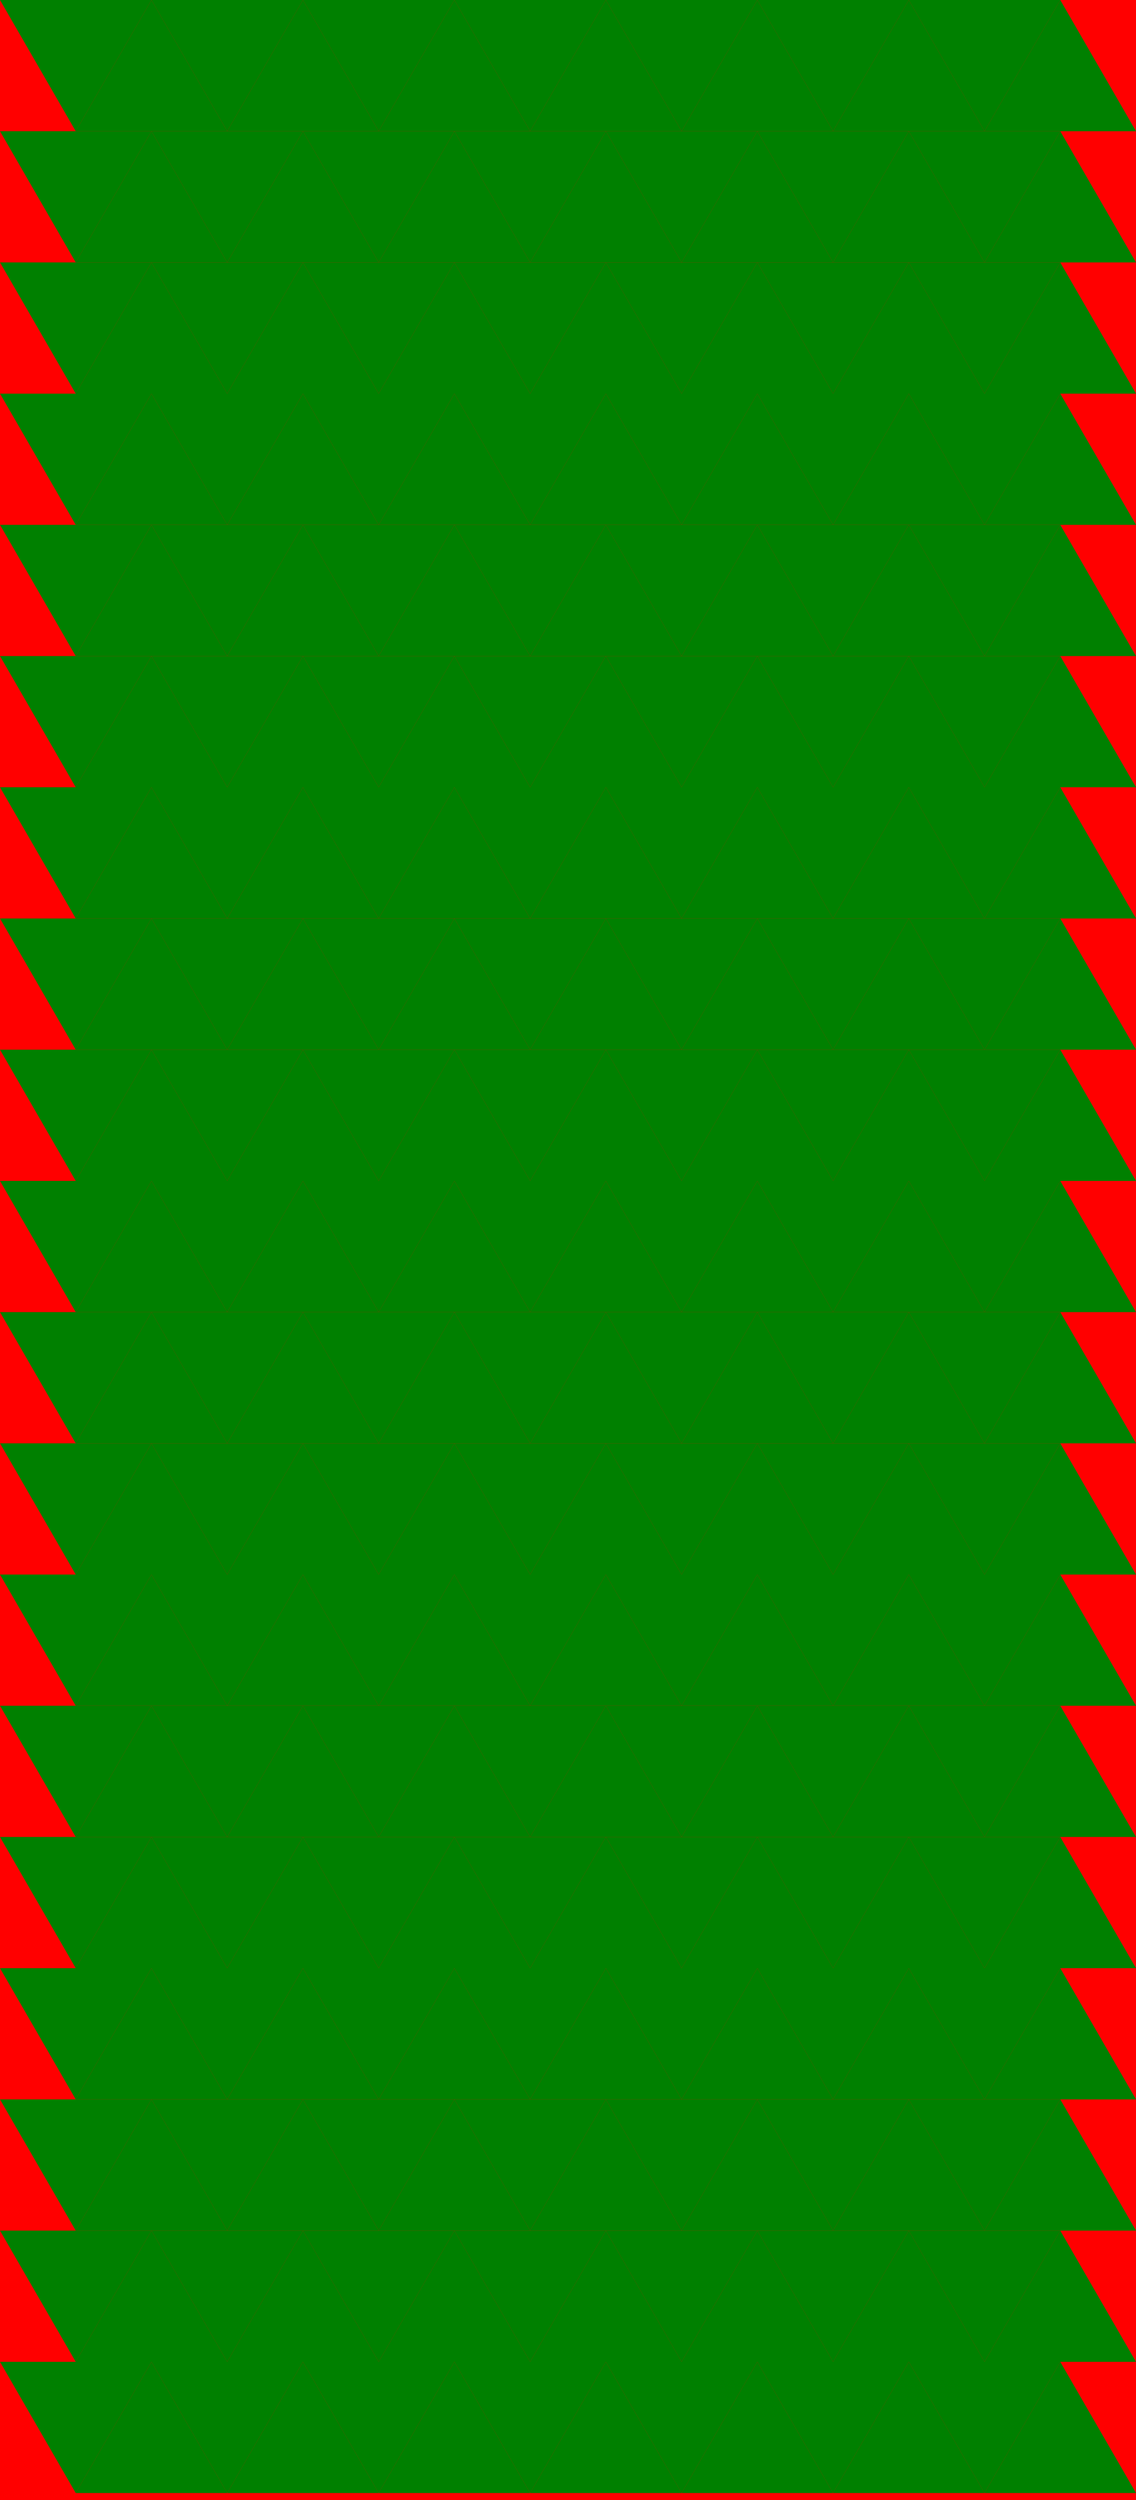 <svg version="1.1"
baseProfile="full"
width="150" height="330" xmlns="http://www.w3.org/2000/svg">
<rect width="100%" height="100%" fill="red" />
<polygon points="0 0 20 0 10 17.32" fill="green" transform="rotate(0,0,0)" />
<polygon points="20 0 40 0 30 17.32" fill="green" transform="rotate(0,0,0)" />
<polygon points="40 0 60 0 50 17.32" fill="green" transform="rotate(0,0,0)" />
<polygon points="60 0 80 0 70 17.32" fill="green" transform="rotate(0,0,0)" />
<polygon points="80 0 100 0 90 17.32" fill="green" transform="rotate(0,0,0)" />
<polygon points="100 0 120 0 110 17.32" fill="green" transform="rotate(0,0,0)" />
<polygon points="120 0 140 0 130 17.32" fill="green" transform="rotate(0,0,0)" />
<polygon points="0 17.32 20 17.32 10 34.64" fill="green" transform="rotate(0,0,0)" />
<polygon points="20 17.32 40 17.32 30 34.64" fill="green" transform="rotate(0,0,0)" />
<polygon points="40 17.32 60 17.32 50 34.64" fill="green" transform="rotate(0,0,0)" />
<polygon points="60 17.32 80 17.32 70 34.64" fill="green" transform="rotate(0,0,0)" />
<polygon points="80 17.32 100 17.32 90 34.64" fill="green" transform="rotate(0,0,0)" />
<polygon points="100 17.32 120 17.32 110 34.64" fill="green" transform="rotate(0,0,0)" />
<polygon points="120 17.32 140 17.32 130 34.64" fill="green" transform="rotate(0,0,0)" />
<polygon points="0 34.64 20 34.64 10 51.96" fill="green" transform="rotate(0,0,0)" />
<polygon points="20 34.64 40 34.64 30 51.96" fill="green" transform="rotate(0,0,0)" />
<polygon points="40 34.64 60 34.64 50 51.96" fill="green" transform="rotate(0,0,0)" />
<polygon points="60 34.64 80 34.64 70 51.96" fill="green" transform="rotate(0,0,0)" />
<polygon points="80 34.64 100 34.64 90 51.96" fill="green" transform="rotate(0,0,0)" />
<polygon points="100 34.64 120 34.64 110 51.96" fill="green" transform="rotate(0,0,0)" />
<polygon points="120 34.64 140 34.64 130 51.96" fill="green" transform="rotate(0,0,0)" />
<polygon points="0 51.96 20 51.96 10 69.28" fill="green" transform="rotate(0,0,0)" />
<polygon points="20 51.96 40 51.96 30 69.28" fill="green" transform="rotate(0,0,0)" />
<polygon points="40 51.96 60 51.96 50 69.28" fill="green" transform="rotate(0,0,0)" />
<polygon points="60 51.96 80 51.96 70 69.28" fill="green" transform="rotate(0,0,0)" />
<polygon points="80 51.96 100 51.96 90 69.28" fill="green" transform="rotate(0,0,0)" />
<polygon points="100 51.96 120 51.96 110 69.28" fill="green" transform="rotate(0,0,0)" />
<polygon points="120 51.96 140 51.96 130 69.28" fill="green" transform="rotate(0,0,0)" />
<polygon points="0 69.28 20 69.28 10 86.6" fill="green" transform="rotate(0,0,0)" />
<polygon points="20 69.28 40 69.28 30 86.6" fill="green" transform="rotate(0,0,0)" />
<polygon points="40 69.28 60 69.28 50 86.6" fill="green" transform="rotate(0,0,0)" />
<polygon points="60 69.28 80 69.28 70 86.6" fill="green" transform="rotate(0,0,0)" />
<polygon points="80 69.28 100 69.28 90 86.6" fill="green" transform="rotate(0,0,0)" />
<polygon points="100 69.28 120 69.28 110 86.6" fill="green" transform="rotate(0,0,0)" />
<polygon points="120 69.28 140 69.28 130 86.6" fill="green" transform="rotate(0,0,0)" />
<polygon points="0 86.6 20 86.6 10 103.92" fill="green" transform="rotate(0,0,0)" />
<polygon points="20 86.6 40 86.6 30 103.92" fill="green" transform="rotate(0,0,0)" />
<polygon points="40 86.6 60 86.6 50 103.92" fill="green" transform="rotate(0,0,0)" />
<polygon points="60 86.6 80 86.6 70 103.92" fill="green" transform="rotate(0,0,0)" />
<polygon points="80 86.6 100 86.6 90 103.92" fill="green" transform="rotate(0,0,0)" />
<polygon points="100 86.6 120 86.6 110 103.92" fill="green" transform="rotate(0,0,0)" />
<polygon points="120 86.6 140 86.6 130 103.92" fill="green" transform="rotate(0,0,0)" />
<polygon points="0 103.92 20 103.92 10 121.24" fill="green" transform="rotate(0,0,0)" />
<polygon points="20 103.92 40 103.92 30 121.24" fill="green" transform="rotate(0,0,0)" />
<polygon points="40 103.92 60 103.92 50 121.24" fill="green" transform="rotate(0,0,0)" />
<polygon points="60 103.92 80 103.92 70 121.24" fill="green" transform="rotate(0,0,0)" />
<polygon points="80 103.92 100 103.92 90 121.24" fill="green" transform="rotate(0,0,0)" />
<polygon points="100 103.92 120 103.92 110 121.24" fill="green" transform="rotate(0,0,0)" />
<polygon points="120 103.92 140 103.92 130 121.24" fill="green" transform="rotate(0,0,0)" />
<polygon points="0 121.24 20 121.24 10 138.56" fill="green" transform="rotate(0,0,0)" />
<polygon points="20 121.24 40 121.24 30 138.56" fill="green" transform="rotate(0,0,0)" />
<polygon points="40 121.24 60 121.24 50 138.56" fill="green" transform="rotate(0,0,0)" />
<polygon points="60 121.24 80 121.24 70 138.56" fill="green" transform="rotate(0,0,0)" />
<polygon points="80 121.24 100 121.24 90 138.56" fill="green" transform="rotate(0,0,0)" />
<polygon points="100 121.24 120 121.24 110 138.56" fill="green" transform="rotate(0,0,0)" />
<polygon points="120 121.24 140 121.24 130 138.56" fill="green" transform="rotate(0,0,0)" />
<polygon points="0 138.56 20 138.56 10 155.88" fill="green" transform="rotate(0,0,0)" />
<polygon points="20 138.56 40 138.56 30 155.88" fill="green" transform="rotate(0,0,0)" />
<polygon points="40 138.56 60 138.56 50 155.88" fill="green" transform="rotate(0,0,0)" />
<polygon points="60 138.56 80 138.56 70 155.88" fill="green" transform="rotate(0,0,0)" />
<polygon points="80 138.56 100 138.56 90 155.88" fill="green" transform="rotate(0,0,0)" />
<polygon points="100 138.56 120 138.56 110 155.88" fill="green" transform="rotate(0,0,0)" />
<polygon points="120 138.56 140 138.56 130 155.88" fill="green" transform="rotate(0,0,0)" />
<polygon points="0 155.88 20 155.88 10 173.2" fill="green" transform="rotate(0,0,0)" />
<polygon points="20 155.88 40 155.88 30 173.2" fill="green" transform="rotate(0,0,0)" />
<polygon points="40 155.88 60 155.88 50 173.2" fill="green" transform="rotate(0,0,0)" />
<polygon points="60 155.88 80 155.88 70 173.2" fill="green" transform="rotate(0,0,0)" />
<polygon points="80 155.88 100 155.88 90 173.2" fill="green" transform="rotate(0,0,0)" />
<polygon points="100 155.88 120 155.88 110 173.2" fill="green" transform="rotate(0,0,0)" />
<polygon points="120 155.88 140 155.88 130 173.2" fill="green" transform="rotate(0,0,0)" />
<polygon points="0 173.2 20 173.2 10 190.52" fill="green" transform="rotate(0,0,0)" />
<polygon points="20 173.2 40 173.2 30 190.52" fill="green" transform="rotate(0,0,0)" />
<polygon points="40 173.2 60 173.2 50 190.52" fill="green" transform="rotate(0,0,0)" />
<polygon points="60 173.2 80 173.2 70 190.52" fill="green" transform="rotate(0,0,0)" />
<polygon points="80 173.2 100 173.2 90 190.52" fill="green" transform="rotate(0,0,0)" />
<polygon points="100 173.2 120 173.2 110 190.52" fill="green" transform="rotate(0,0,0)" />
<polygon points="120 173.2 140 173.2 130 190.52" fill="green" transform="rotate(0,0,0)" />
<polygon points="0 190.52 20 190.52 10 207.84" fill="green" transform="rotate(0,0,0)" />
<polygon points="20 190.52 40 190.52 30 207.84" fill="green" transform="rotate(0,0,0)" />
<polygon points="40 190.52 60 190.52 50 207.84" fill="green" transform="rotate(0,0,0)" />
<polygon points="60 190.52 80 190.52 70 207.84" fill="green" transform="rotate(0,0,0)" />
<polygon points="80 190.52 100 190.52 90 207.84" fill="green" transform="rotate(0,0,0)" />
<polygon points="100 190.52 120 190.52 110 207.84" fill="green" transform="rotate(0,0,0)" />
<polygon points="120 190.52 140 190.52 130 207.84" fill="green" transform="rotate(0,0,0)" />
<polygon points="0 207.84 20 207.84 10 225.16" fill="green" transform="rotate(0,0,0)" />
<polygon points="20 207.84 40 207.84 30 225.16" fill="green" transform="rotate(0,0,0)" />
<polygon points="40 207.84 60 207.84 50 225.16" fill="green" transform="rotate(0,0,0)" />
<polygon points="60 207.84 80 207.84 70 225.16" fill="green" transform="rotate(0,0,0)" />
<polygon points="80 207.84 100 207.84 90 225.16" fill="green" transform="rotate(0,0,0)" />
<polygon points="100 207.84 120 207.84 110 225.16" fill="green" transform="rotate(0,0,0)" />
<polygon points="120 207.84 140 207.84 130 225.16" fill="green" transform="rotate(0,0,0)" />
<polygon points="0 225.16 20 225.16 10 242.48" fill="green" transform="rotate(0,0,0)" />
<polygon points="20 225.16 40 225.16 30 242.48" fill="green" transform="rotate(0,0,0)" />
<polygon points="40 225.16 60 225.16 50 242.48" fill="green" transform="rotate(0,0,0)" />
<polygon points="60 225.16 80 225.16 70 242.48" fill="green" transform="rotate(0,0,0)" />
<polygon points="80 225.16 100 225.16 90 242.48" fill="green" transform="rotate(0,0,0)" />
<polygon points="100 225.16 120 225.16 110 242.48" fill="green" transform="rotate(0,0,0)" />
<polygon points="120 225.16 140 225.16 130 242.48" fill="green" transform="rotate(0,0,0)" />
<polygon points="0 242.48 20 242.48 10 259.8" fill="green" transform="rotate(0,0,0)" />
<polygon points="20 242.48 40 242.48 30 259.8" fill="green" transform="rotate(0,0,0)" />
<polygon points="40 242.48 60 242.48 50 259.8" fill="green" transform="rotate(0,0,0)" />
<polygon points="60 242.48 80 242.48 70 259.8" fill="green" transform="rotate(0,0,0)" />
<polygon points="80 242.48 100 242.48 90 259.8" fill="green" transform="rotate(0,0,0)" />
<polygon points="100 242.48 120 242.48 110 259.8" fill="green" transform="rotate(0,0,0)" />
<polygon points="120 242.48 140 242.48 130 259.8" fill="green" transform="rotate(0,0,0)" />
<polygon points="0 259.8 20 259.8 10 277.12" fill="green" transform="rotate(0,0,0)" />
<polygon points="20 259.8 40 259.8 30 277.12" fill="green" transform="rotate(0,0,0)" />
<polygon points="40 259.8 60 259.8 50 277.12" fill="green" transform="rotate(0,0,0)" />
<polygon points="60 259.8 80 259.8 70 277.12" fill="green" transform="rotate(0,0,0)" />
<polygon points="80 259.8 100 259.8 90 277.12" fill="green" transform="rotate(0,0,0)" />
<polygon points="100 259.8 120 259.8 110 277.12" fill="green" transform="rotate(0,0,0)" />
<polygon points="120 259.8 140 259.8 130 277.12" fill="green" transform="rotate(0,0,0)" />
<polygon points="0 277.12 20 277.12 10 294.44" fill="green" transform="rotate(0,0,0)" />
<polygon points="20 277.12 40 277.12 30 294.44" fill="green" transform="rotate(0,0,0)" />
<polygon points="40 277.12 60 277.12 50 294.44" fill="green" transform="rotate(0,0,0)" />
<polygon points="60 277.12 80 277.12 70 294.44" fill="green" transform="rotate(0,0,0)" />
<polygon points="80 277.12 100 277.12 90 294.44" fill="green" transform="rotate(0,0,0)" />
<polygon points="100 277.12 120 277.12 110 294.44" fill="green" transform="rotate(0,0,0)" />
<polygon points="120 277.12 140 277.12 130 294.44" fill="green" transform="rotate(0,0,0)" />
<polygon points="0 294.44 20 294.44 10 311.76" fill="green" transform="rotate(0,0,0)" />
<polygon points="20 294.44 40 294.44 30 311.76" fill="green" transform="rotate(0,0,0)" />
<polygon points="40 294.44 60 294.44 50 311.76" fill="green" transform="rotate(0,0,0)" />
<polygon points="60 294.44 80 294.44 70 311.76" fill="green" transform="rotate(0,0,0)" />
<polygon points="80 294.44 100 294.44 90 311.76" fill="green" transform="rotate(0,0,0)" />
<polygon points="100 294.44 120 294.44 110 311.76" fill="green" transform="rotate(0,0,0)" />
<polygon points="120 294.44 140 294.44 130 311.76" fill="green" transform="rotate(0,0,0)" />
<polygon points="0 311.76 20 311.76 10 329.08" fill="green" transform="rotate(0,0,0)" />
<polygon points="20 311.76 40 311.76 30 329.08" fill="green" transform="rotate(0,0,0)" />
<polygon points="40 311.76 60 311.76 50 329.08" fill="green" transform="rotate(0,0,0)" />
<polygon points="60 311.76 80 311.76 70 329.08" fill="green" transform="rotate(0,0,0)" />
<polygon points="80 311.76 100 311.76 90 329.08" fill="green" transform="rotate(0,0,0)" />
<polygon points="100 311.76 120 311.76 110 329.08" fill="green" transform="rotate(0,0,0)" />
<polygon points="120 311.76 140 311.76 130 329.08" fill="green" transform="rotate(0,0,0)" />
<polygon points="10 17.32 20 0 30 17.32" fill="green" transform="rotate(0,0,0)" />
<polygon points="30 17.32 40 0 50 17.32" fill="green" transform="rotate(0,0,0)" />
<polygon points="50 17.32 60 0 70 17.32" fill="green" transform="rotate(0,0,0)" />
<polygon points="70 17.32 80 0 90 17.32" fill="green" transform="rotate(0,0,0)" />
<polygon points="90 17.32 100 0 110 17.32" fill="green" transform="rotate(0,0,0)" />
<polygon points="110 17.32 120 0 130 17.32" fill="green" transform="rotate(0,0,0)" />
<polygon points="130 17.32 140 0 150 17.32" fill="green" transform="rotate(0,0,0)" />
<polygon points="10 34.64 20 17.32 30 34.64" fill="green" transform="rotate(0,0,0)" />
<polygon points="30 34.64 40 17.32 50 34.64" fill="green" transform="rotate(0,0,0)" />
<polygon points="50 34.64 60 17.32 70 34.64" fill="green" transform="rotate(0,0,0)" />
<polygon points="70 34.64 80 17.32 90 34.64" fill="green" transform="rotate(0,0,0)" />
<polygon points="90 34.64 100 17.32 110 34.64" fill="green" transform="rotate(0,0,0)" />
<polygon points="110 34.64 120 17.32 130 34.64" fill="green" transform="rotate(0,0,0)" />
<polygon points="130 34.64 140 17.32 150 34.64" fill="green" transform="rotate(0,0,0)" />
<polygon points="10 51.96 20 34.64 30 51.96" fill="green" transform="rotate(0,0,0)" />
<polygon points="30 51.96 40 34.64 50 51.96" fill="green" transform="rotate(0,0,0)" />
<polygon points="50 51.96 60 34.64 70 51.96" fill="green" transform="rotate(0,0,0)" />
<polygon points="70 51.96 80 34.64 90 51.96" fill="green" transform="rotate(0,0,0)" />
<polygon points="90 51.96 100 34.64 110 51.96" fill="green" transform="rotate(0,0,0)" />
<polygon points="110 51.96 120 34.64 130 51.96" fill="green" transform="rotate(0,0,0)" />
<polygon points="130 51.96 140 34.64 150 51.96" fill="green" transform="rotate(0,0,0)" />
<polygon points="10 69.28 20 51.96 30 69.28" fill="green" transform="rotate(0,0,0)" />
<polygon points="30 69.28 40 51.96 50 69.28" fill="green" transform="rotate(0,0,0)" />
<polygon points="50 69.28 60 51.96 70 69.28" fill="green" transform="rotate(0,0,0)" />
<polygon points="70 69.28 80 51.96 90 69.28" fill="green" transform="rotate(0,0,0)" />
<polygon points="90 69.28 100 51.96 110 69.28" fill="green" transform="rotate(0,0,0)" />
<polygon points="110 69.28 120 51.96 130 69.28" fill="green" transform="rotate(0,0,0)" />
<polygon points="130 69.28 140 51.96 150 69.28" fill="green" transform="rotate(0,0,0)" />
<polygon points="10 86.6 20 69.28 30 86.6" fill="green" transform="rotate(0,0,0)" />
<polygon points="30 86.6 40 69.28 50 86.6" fill="green" transform="rotate(0,0,0)" />
<polygon points="50 86.6 60 69.28 70 86.6" fill="green" transform="rotate(0,0,0)" />
<polygon points="70 86.6 80 69.28 90 86.6" fill="green" transform="rotate(0,0,0)" />
<polygon points="90 86.6 100 69.28 110 86.6" fill="green" transform="rotate(0,0,0)" />
<polygon points="110 86.6 120 69.28 130 86.6" fill="green" transform="rotate(0,0,0)" />
<polygon points="130 86.6 140 69.28 150 86.6" fill="green" transform="rotate(0,0,0)" />
<polygon points="10 103.92 20 86.6 30 103.92" fill="green" transform="rotate(0,0,0)" />
<polygon points="30 103.92 40 86.6 50 103.92" fill="green" transform="rotate(0,0,0)" />
<polygon points="50 103.92 60 86.6 70 103.92" fill="green" transform="rotate(0,0,0)" />
<polygon points="70 103.92 80 86.6 90 103.92" fill="green" transform="rotate(0,0,0)" />
<polygon points="90 103.92 100 86.6 110 103.92" fill="green" transform="rotate(0,0,0)" />
<polygon points="110 103.92 120 86.6 130 103.92" fill="green" transform="rotate(0,0,0)" />
<polygon points="130 103.92 140 86.6 150 103.92" fill="green" transform="rotate(0,0,0)" />
<polygon points="10 121.24 20 103.92 30 121.24" fill="green" transform="rotate(0,0,0)" />
<polygon points="30 121.24 40 103.92 50 121.24" fill="green" transform="rotate(0,0,0)" />
<polygon points="50 121.24 60 103.92 70 121.24" fill="green" transform="rotate(0,0,0)" />
<polygon points="70 121.24 80 103.92 90 121.24" fill="green" transform="rotate(0,0,0)" />
<polygon points="90 121.24 100 103.92 110 121.24" fill="green" transform="rotate(0,0,0)" />
<polygon points="110 121.24 120 103.92 130 121.24" fill="green" transform="rotate(0,0,0)" />
<polygon points="130 121.24 140 103.92 150 121.24" fill="green" transform="rotate(0,0,0)" />
<polygon points="10 138.56 20 121.24 30 138.56" fill="green" transform="rotate(0,0,0)" />
<polygon points="30 138.56 40 121.24 50 138.56" fill="green" transform="rotate(0,0,0)" />
<polygon points="50 138.56 60 121.24 70 138.56" fill="green" transform="rotate(0,0,0)" />
<polygon points="70 138.56 80 121.24 90 138.56" fill="green" transform="rotate(0,0,0)" />
<polygon points="90 138.56 100 121.24 110 138.56" fill="green" transform="rotate(0,0,0)" />
<polygon points="110 138.56 120 121.24 130 138.56" fill="green" transform="rotate(0,0,0)" />
<polygon points="130 138.56 140 121.24 150 138.56" fill="green" transform="rotate(0,0,0)" />
<polygon points="10 155.88 20 138.56 30 155.88" fill="green" transform="rotate(0,0,0)" />
<polygon points="30 155.88 40 138.56 50 155.88" fill="green" transform="rotate(0,0,0)" />
<polygon points="50 155.88 60 138.56 70 155.88" fill="green" transform="rotate(0,0,0)" />
<polygon points="70 155.88 80 138.56 90 155.88" fill="green" transform="rotate(0,0,0)" />
<polygon points="90 155.88 100 138.56 110 155.88" fill="green" transform="rotate(0,0,0)" />
<polygon points="110 155.88 120 138.56 130 155.88" fill="green" transform="rotate(0,0,0)" />
<polygon points="130 155.88 140 138.56 150 155.88" fill="green" transform="rotate(0,0,0)" />
<polygon points="10 173.2 20 155.88 30 173.2" fill="green" transform="rotate(0,0,0)" />
<polygon points="30 173.2 40 155.88 50 173.2" fill="green" transform="rotate(0,0,0)" />
<polygon points="50 173.2 60 155.88 70 173.2" fill="green" transform="rotate(0,0,0)" />
<polygon points="70 173.2 80 155.88 90 173.2" fill="green" transform="rotate(0,0,0)" />
<polygon points="90 173.2 100 155.88 110 173.2" fill="green" transform="rotate(0,0,0)" />
<polygon points="110 173.2 120 155.88 130 173.2" fill="green" transform="rotate(0,0,0)" />
<polygon points="130 173.2 140 155.88 150 173.2" fill="green" transform="rotate(0,0,0)" />
<polygon points="10 190.52 20 173.2 30 190.52" fill="green" transform="rotate(0,0,0)" />
<polygon points="30 190.52 40 173.2 50 190.52" fill="green" transform="rotate(0,0,0)" />
<polygon points="50 190.52 60 173.2 70 190.52" fill="green" transform="rotate(0,0,0)" />
<polygon points="70 190.52 80 173.2 90 190.52" fill="green" transform="rotate(0,0,0)" />
<polygon points="90 190.52 100 173.2 110 190.52" fill="green" transform="rotate(0,0,0)" />
<polygon points="110 190.52 120 173.2 130 190.52" fill="green" transform="rotate(0,0,0)" />
<polygon points="130 190.52 140 173.2 150 190.52" fill="green" transform="rotate(0,0,0)" />
<polygon points="10 207.84 20 190.52 30 207.84" fill="green" transform="rotate(0,0,0)" />
<polygon points="30 207.84 40 190.52 50 207.84" fill="green" transform="rotate(0,0,0)" />
<polygon points="50 207.84 60 190.52 70 207.84" fill="green" transform="rotate(0,0,0)" />
<polygon points="70 207.84 80 190.52 90 207.84" fill="green" transform="rotate(0,0,0)" />
<polygon points="90 207.84 100 190.52 110 207.84" fill="green" transform="rotate(0,0,0)" />
<polygon points="110 207.84 120 190.52 130 207.84" fill="green" transform="rotate(0,0,0)" />
<polygon points="130 207.84 140 190.52 150 207.84" fill="green" transform="rotate(0,0,0)" />
<polygon points="10 225.16 20 207.84 30 225.16" fill="green" transform="rotate(0,0,0)" />
<polygon points="30 225.16 40 207.84 50 225.16" fill="green" transform="rotate(0,0,0)" />
<polygon points="50 225.16 60 207.84 70 225.16" fill="green" transform="rotate(0,0,0)" />
<polygon points="70 225.16 80 207.84 90 225.16" fill="green" transform="rotate(0,0,0)" />
<polygon points="90 225.16 100 207.84 110 225.16" fill="green" transform="rotate(0,0,0)" />
<polygon points="110 225.16 120 207.84 130 225.16" fill="green" transform="rotate(0,0,0)" />
<polygon points="130 225.16 140 207.84 150 225.16" fill="green" transform="rotate(0,0,0)" />
<polygon points="10 242.48 20 225.16 30 242.48" fill="green" transform="rotate(0,0,0)" />
<polygon points="30 242.48 40 225.16 50 242.48" fill="green" transform="rotate(0,0,0)" />
<polygon points="50 242.48 60 225.16 70 242.48" fill="green" transform="rotate(0,0,0)" />
<polygon points="70 242.48 80 225.16 90 242.48" fill="green" transform="rotate(0,0,0)" />
<polygon points="90 242.48 100 225.16 110 242.48" fill="green" transform="rotate(0,0,0)" />
<polygon points="110 242.48 120 225.16 130 242.48" fill="green" transform="rotate(0,0,0)" />
<polygon points="130 242.48 140 225.16 150 242.48" fill="green" transform="rotate(0,0,0)" />
<polygon points="10 259.8 20 242.48 30 259.8" fill="green" transform="rotate(0,0,0)" />
<polygon points="30 259.8 40 242.48 50 259.8" fill="green" transform="rotate(0,0,0)" />
<polygon points="50 259.8 60 242.48 70 259.8" fill="green" transform="rotate(0,0,0)" />
<polygon points="70 259.8 80 242.48 90 259.8" fill="green" transform="rotate(0,0,0)" />
<polygon points="90 259.8 100 242.48 110 259.8" fill="green" transform="rotate(0,0,0)" />
<polygon points="110 259.8 120 242.48 130 259.8" fill="green" transform="rotate(0,0,0)" />
<polygon points="130 259.8 140 242.48 150 259.8" fill="green" transform="rotate(0,0,0)" />
<polygon points="10 277.12 20 259.8 30 277.12" fill="green" transform="rotate(0,0,0)" />
<polygon points="30 277.12 40 259.8 50 277.12" fill="green" transform="rotate(0,0,0)" />
<polygon points="50 277.12 60 259.8 70 277.12" fill="green" transform="rotate(0,0,0)" />
<polygon points="70 277.12 80 259.8 90 277.12" fill="green" transform="rotate(0,0,0)" />
<polygon points="90 277.12 100 259.8 110 277.12" fill="green" transform="rotate(0,0,0)" />
<polygon points="110 277.12 120 259.8 130 277.12" fill="green" transform="rotate(0,0,0)" />
<polygon points="130 277.12 140 259.8 150 277.12" fill="green" transform="rotate(0,0,0)" />
<polygon points="10 294.44 20 277.12 30 294.44" fill="green" transform="rotate(0,0,0)" />
<polygon points="30 294.44 40 277.12 50 294.44" fill="green" transform="rotate(0,0,0)" />
<polygon points="50 294.44 60 277.12 70 294.44" fill="green" transform="rotate(0,0,0)" />
<polygon points="70 294.44 80 277.12 90 294.44" fill="green" transform="rotate(0,0,0)" />
<polygon points="90 294.44 100 277.12 110 294.44" fill="green" transform="rotate(0,0,0)" />
<polygon points="110 294.44 120 277.12 130 294.44" fill="green" transform="rotate(0,0,0)" />
<polygon points="130 294.44 140 277.12 150 294.44" fill="green" transform="rotate(0,0,0)" />
<polygon points="10 311.76 20 294.44 30 311.76" fill="green" transform="rotate(0,0,0)" />
<polygon points="30 311.76 40 294.44 50 311.76" fill="green" transform="rotate(0,0,0)" />
<polygon points="50 311.76 60 294.44 70 311.76" fill="green" transform="rotate(0,0,0)" />
<polygon points="70 311.76 80 294.44 90 311.76" fill="green" transform="rotate(0,0,0)" />
<polygon points="90 311.76 100 294.44 110 311.76" fill="green" transform="rotate(0,0,0)" />
<polygon points="110 311.76 120 294.44 130 311.76" fill="green" transform="rotate(0,0,0)" />
<polygon points="130 311.76 140 294.44 150 311.76" fill="green" transform="rotate(0,0,0)" />
<polygon points="10 329.08 20 311.76 30 329.08" fill="green" transform="rotate(0,0,0)" />
<polygon points="30 329.08 40 311.76 50 329.08" fill="green" transform="rotate(0,0,0)" />
<polygon points="50 329.08 60 311.76 70 329.08" fill="green" transform="rotate(0,0,0)" />
<polygon points="70 329.08 80 311.76 90 329.08" fill="green" transform="rotate(0,0,0)" />
<polygon points="90 329.08 100 311.76 110 329.08" fill="green" transform="rotate(0,0,0)" />
<polygon points="110 329.08 120 311.76 130 329.08" fill="green" transform="rotate(0,0,0)" />
<polygon points="130 329.08 140 311.76 150 329.08" fill="green" transform="rotate(0,0,0)" />
</svg>